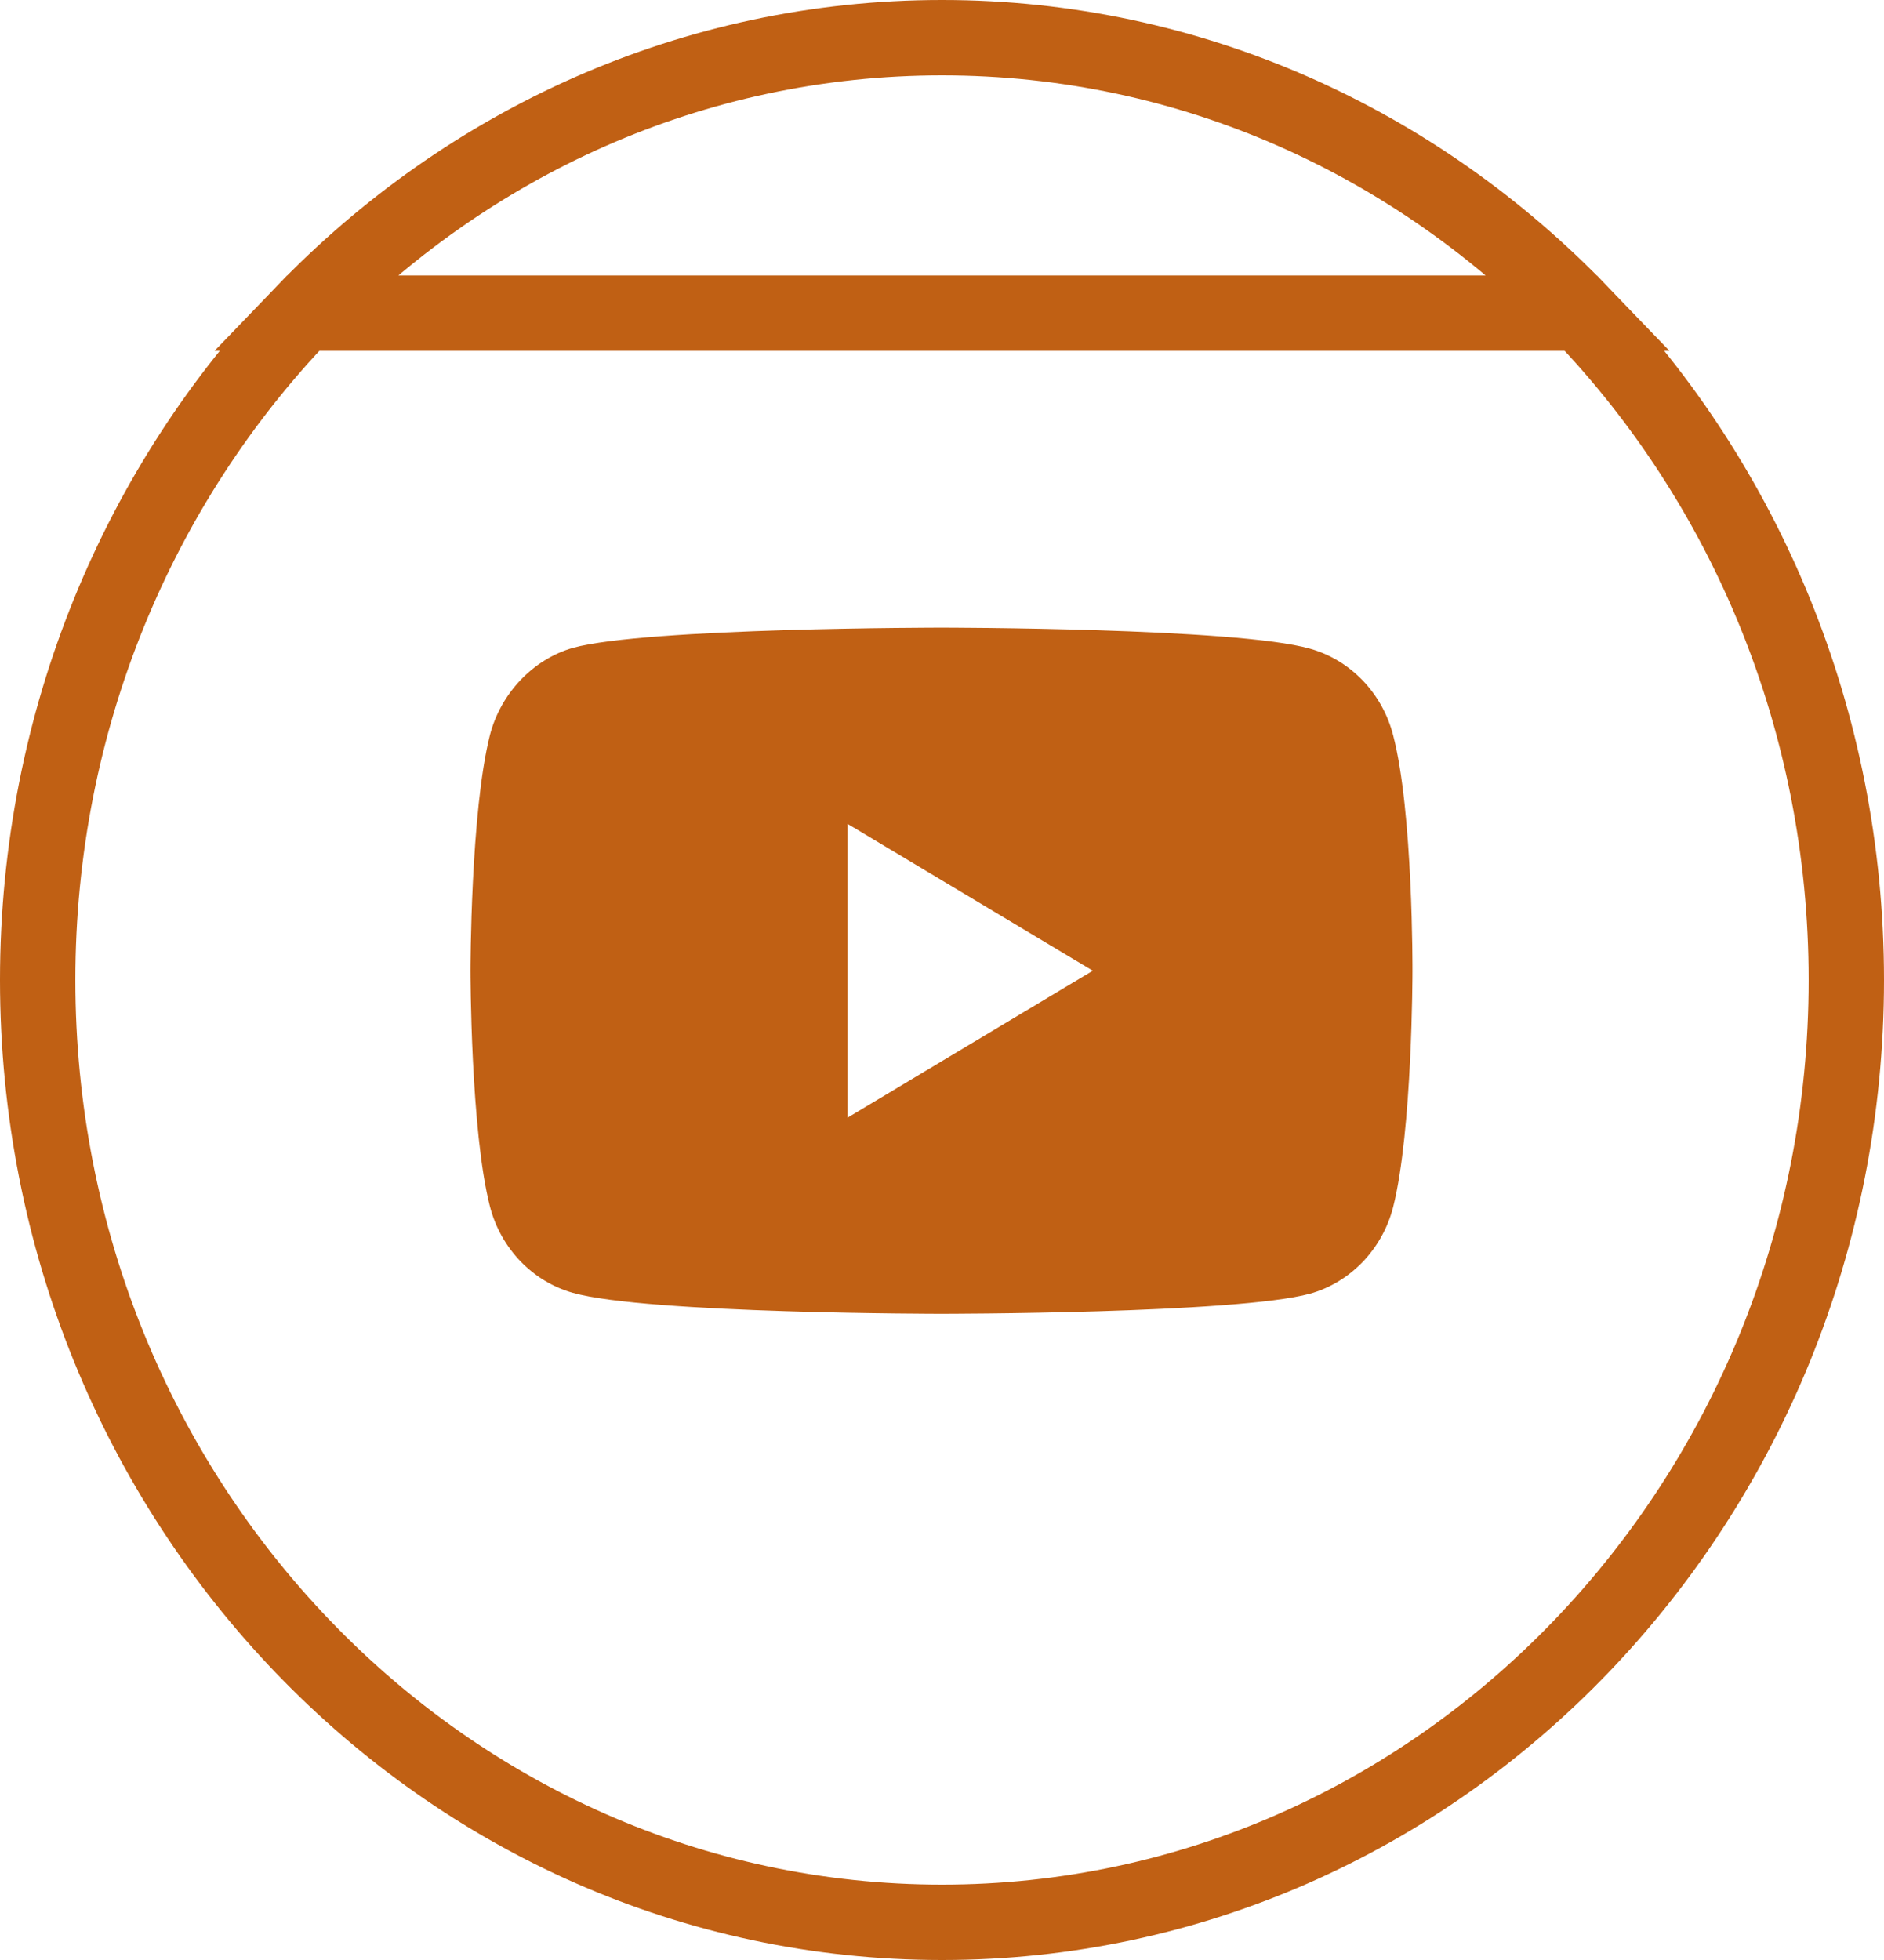 <svg width="25" height="26" viewBox="0 0 25 26" fill="none" xmlns="http://www.w3.org/2000/svg">
<path d="M18.486 9.751C18.342 9.194 17.919 8.755 17.384 8.605C16.406 8.326 12.493 8.326 12.493 8.326C12.493 8.326 8.58 8.326 7.602 8.594C7.077 8.744 6.645 9.194 6.501 9.751C6.243 10.768 6.243 12.877 6.243 12.877C6.243 12.877 6.243 14.998 6.501 16.004C6.645 16.561 7.067 17 7.602 17.15C8.591 17.428 12.493 17.428 12.493 17.428C12.493 17.428 16.406 17.428 17.384 17.161C17.919 17.011 18.342 16.572 18.486 16.015C18.743 14.998 18.743 12.888 18.743 12.888C18.743 12.888 18.753 10.768 18.486 9.751ZM11.247 14.826V10.929L14.501 12.877L11.247 14.826Z" fill="#C06014"/>
<path d="M12.5 0.5C15.809 0.5 18.803 1.893 20.978 4.154H4.022C6.197 1.893 9.191 0.5 12.5 0.5ZM20.978 4.154C23.153 6.417 24.5 9.547 24.5 13C24.5 16.46 23.153 19.583 20.978 21.846C18.803 24.108 15.809 25.5 12.5 25.5C9.191 25.5 6.197 24.108 4.022 21.846C1.846 19.583 0.5 16.46 0.5 13C0.5 9.547 1.847 6.417 4.022 4.154H20.978Z" stroke="#C06014"/>
</svg>
